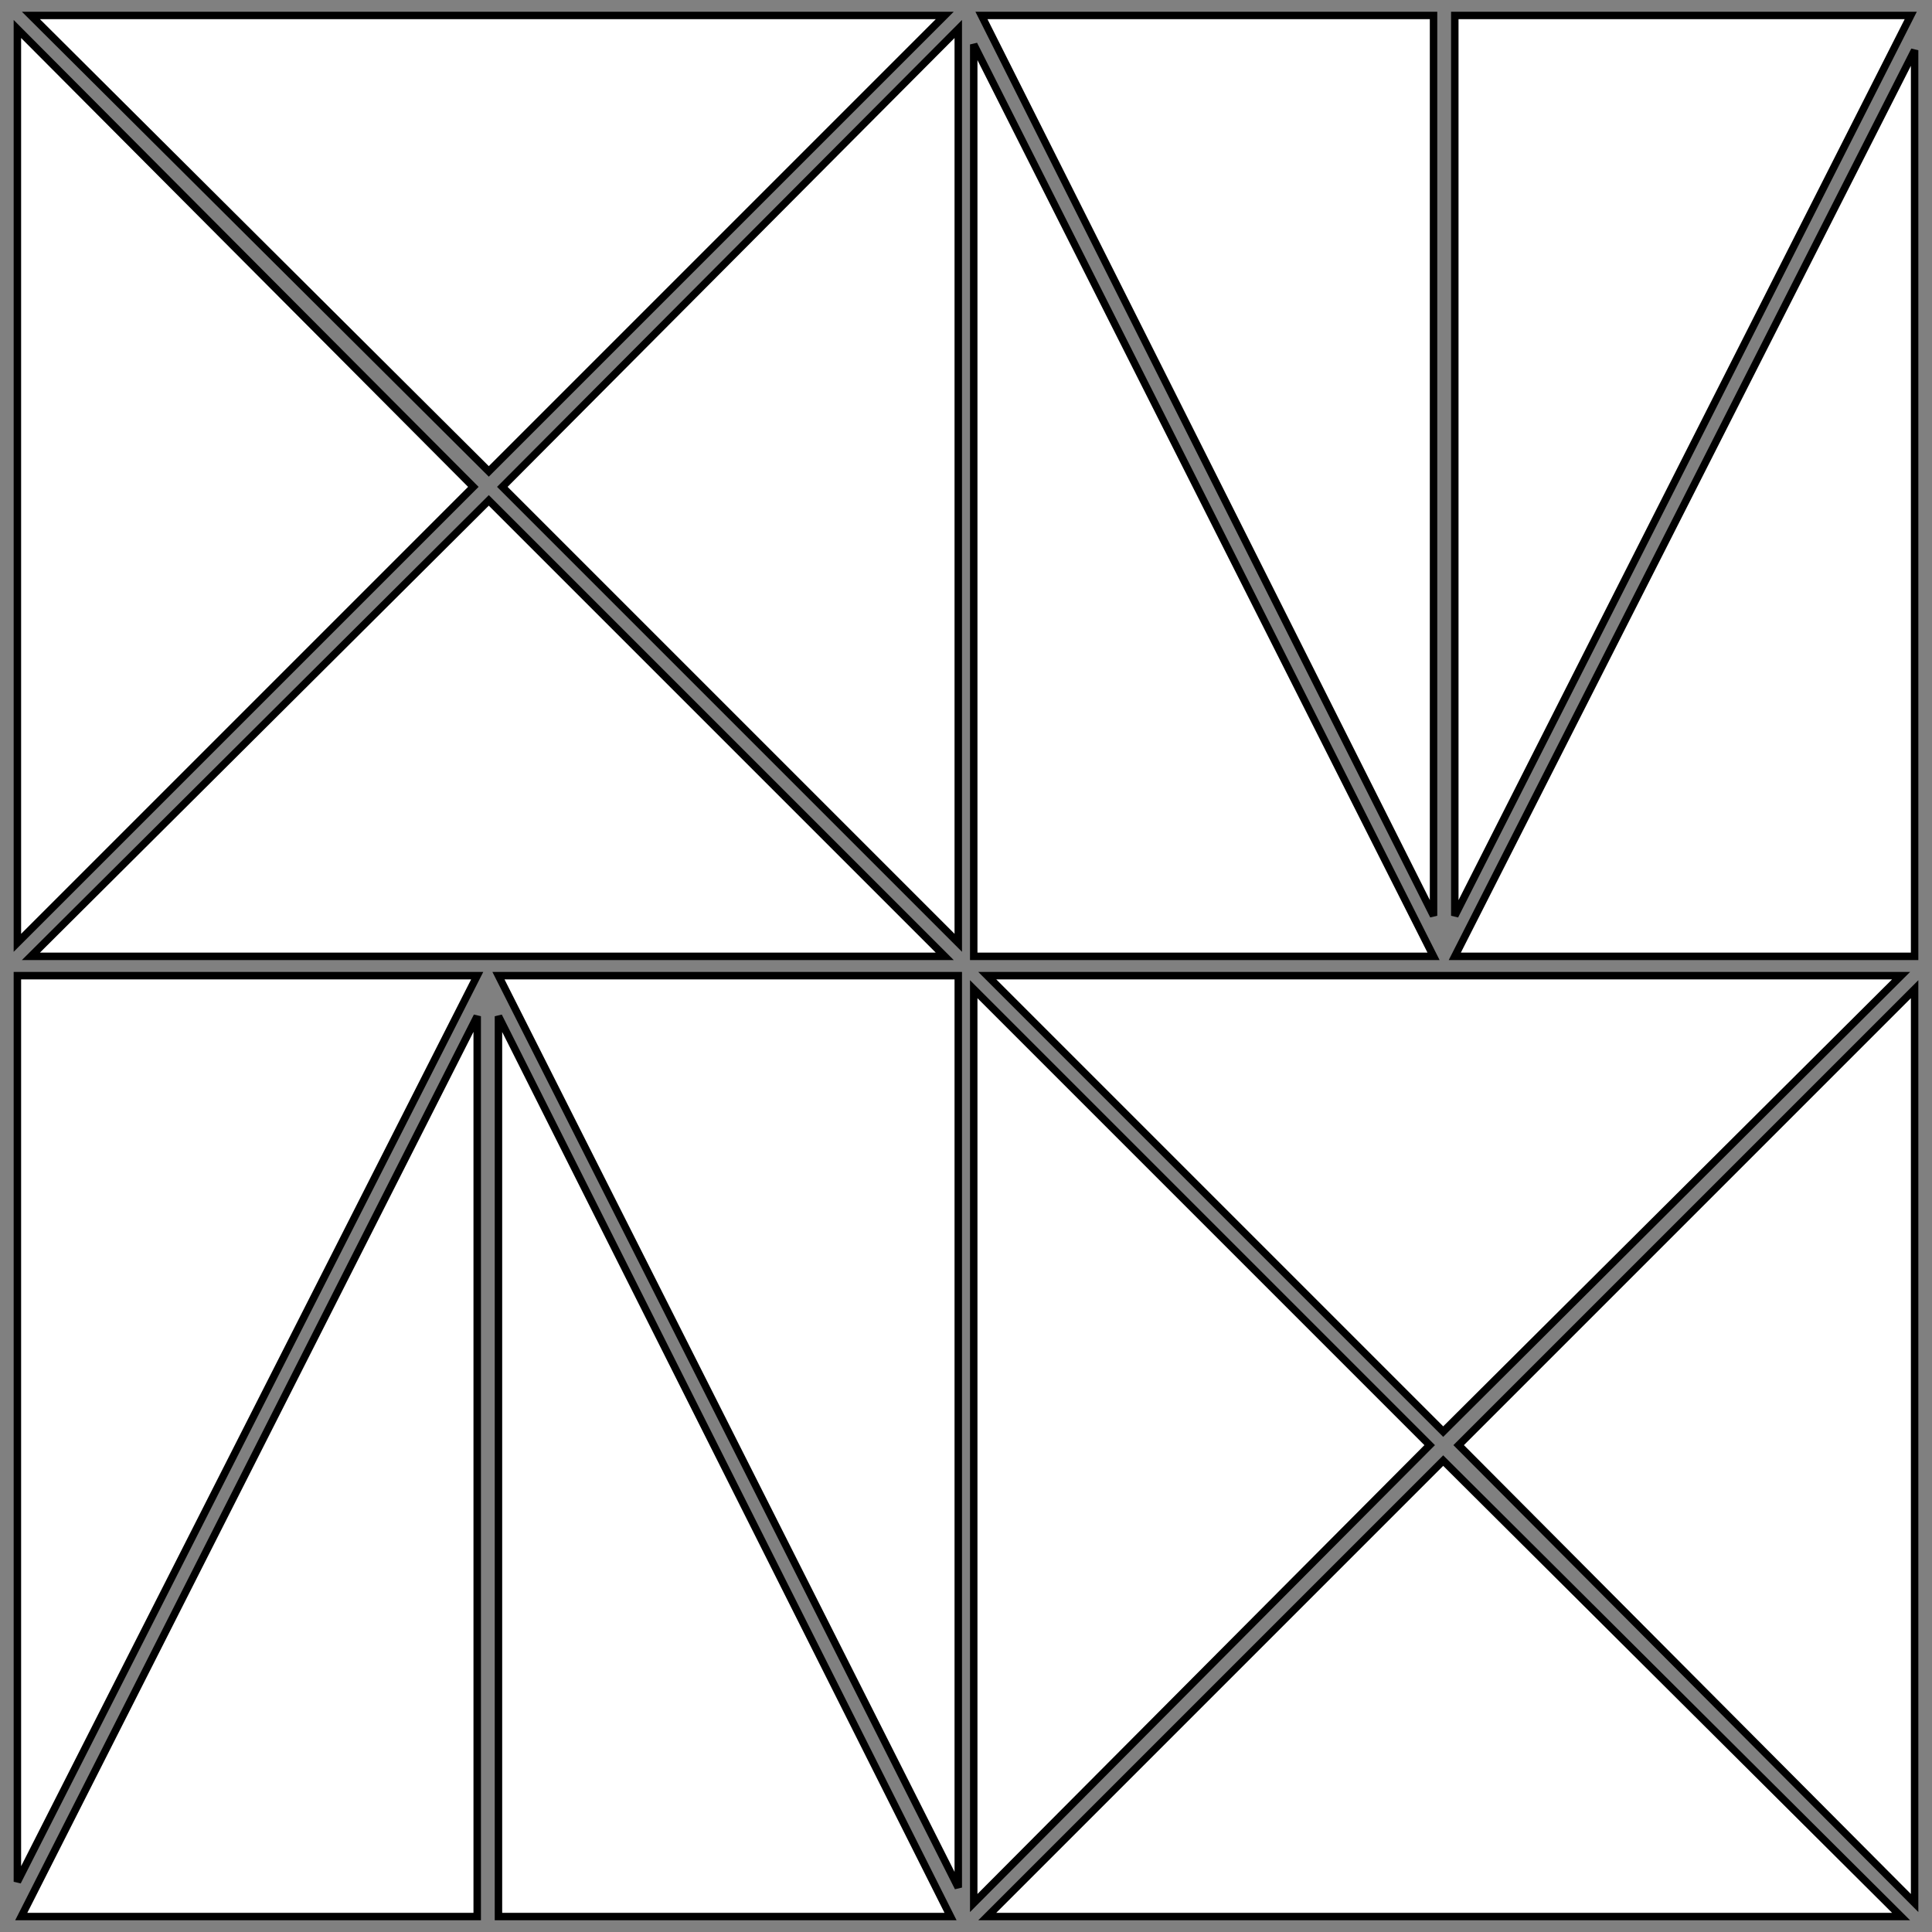 <svg id="e14cc0d5-eee4-4031-986e-9762adfe86a9" data-name="a525e934-690d-4aef-a897-9e683fe4aae0" xmlns="http://www.w3.org/2000/svg" viewBox="0 0 100 100"><rect x="0" y="0" width="100" height="100" fill="#808080" stroke="none"/><title>Amy</title><polygon points="48.9 0.8 25.3 24.4 1.6 0.8 48.9 0.8" fill="#fff" stroke="#000" stroke-width="0.386"/><polygon points="24.5 25.2 0.9 48.8 0.9 1.5 24.5 25.2" fill="#fff" stroke="#000" stroke-width="0.386"/><polygon points="48.9 49.5 1.6 49.5 25.3 25.9 48.9 49.5" fill="#fff" stroke="#000" stroke-width="0.386"/><polygon points="49.6 1.5 49.6 48.8 26 25.2 49.6 1.5" fill="#fff" stroke="#000" stroke-width="0.386"/><polygon points="74.2 49.5 50.4 49.5 50.4 2.3 74.2 49.5" fill="#fff" stroke="#000" stroke-width="0.386"/><polygon points="74.2 0.8 74.2 47.4 50.8 0.8 74.2 0.8" fill="#fff" stroke="#000" stroke-width="0.386"/><polygon points="98.9 0.8 75.3 47.4 75.3 0.8 98.9 0.8" fill="#fff" stroke="#000" stroke-width="0.386"/><polygon points="99.1 2.6 99.1 49.5 75.3 49.5 99.1 2.6" fill="#fff" stroke="#000" stroke-width="0.386"/><polygon points="51.1 99.2 74.7 75.6 98.4 99.2 51.1 99.2" fill="#fff" stroke="#000" stroke-width="0.386"/><polygon points="75.5 74.8 99.1 51.2 99.1 98.5 75.5 74.8" fill="#fff" stroke="#000" stroke-width="0.386"/><polygon points="51.1 50.5 98.4 50.5 74.7 74.1 51.1 50.5" fill="#fff" stroke="#000" stroke-width="0.386"/><polygon points="50.4 98.5 50.4 51.2 74 74.8 50.4 98.5" fill="#fff" stroke="#000" stroke-width="0.386"/><polygon points="25.8 50.5 49.6 50.5 49.6 97.7 25.8 50.5" fill="#fff" stroke="#000" stroke-width="0.386"/><polygon points="25.8 99.2 25.8 52.6 49.2 99.2 25.8 99.2" fill="#fff" stroke="#000" stroke-width="0.386"/><polygon points="1.1 99.2 24.7 52.6 24.7 99.2 1.1 99.2" fill="#fff" stroke="#000" stroke-width="0.386"/><polygon points="0.9 97.4 0.9 50.5 24.7 50.5 0.9 97.4" fill="#fff" stroke="#000" stroke-width="0.386"/></svg>